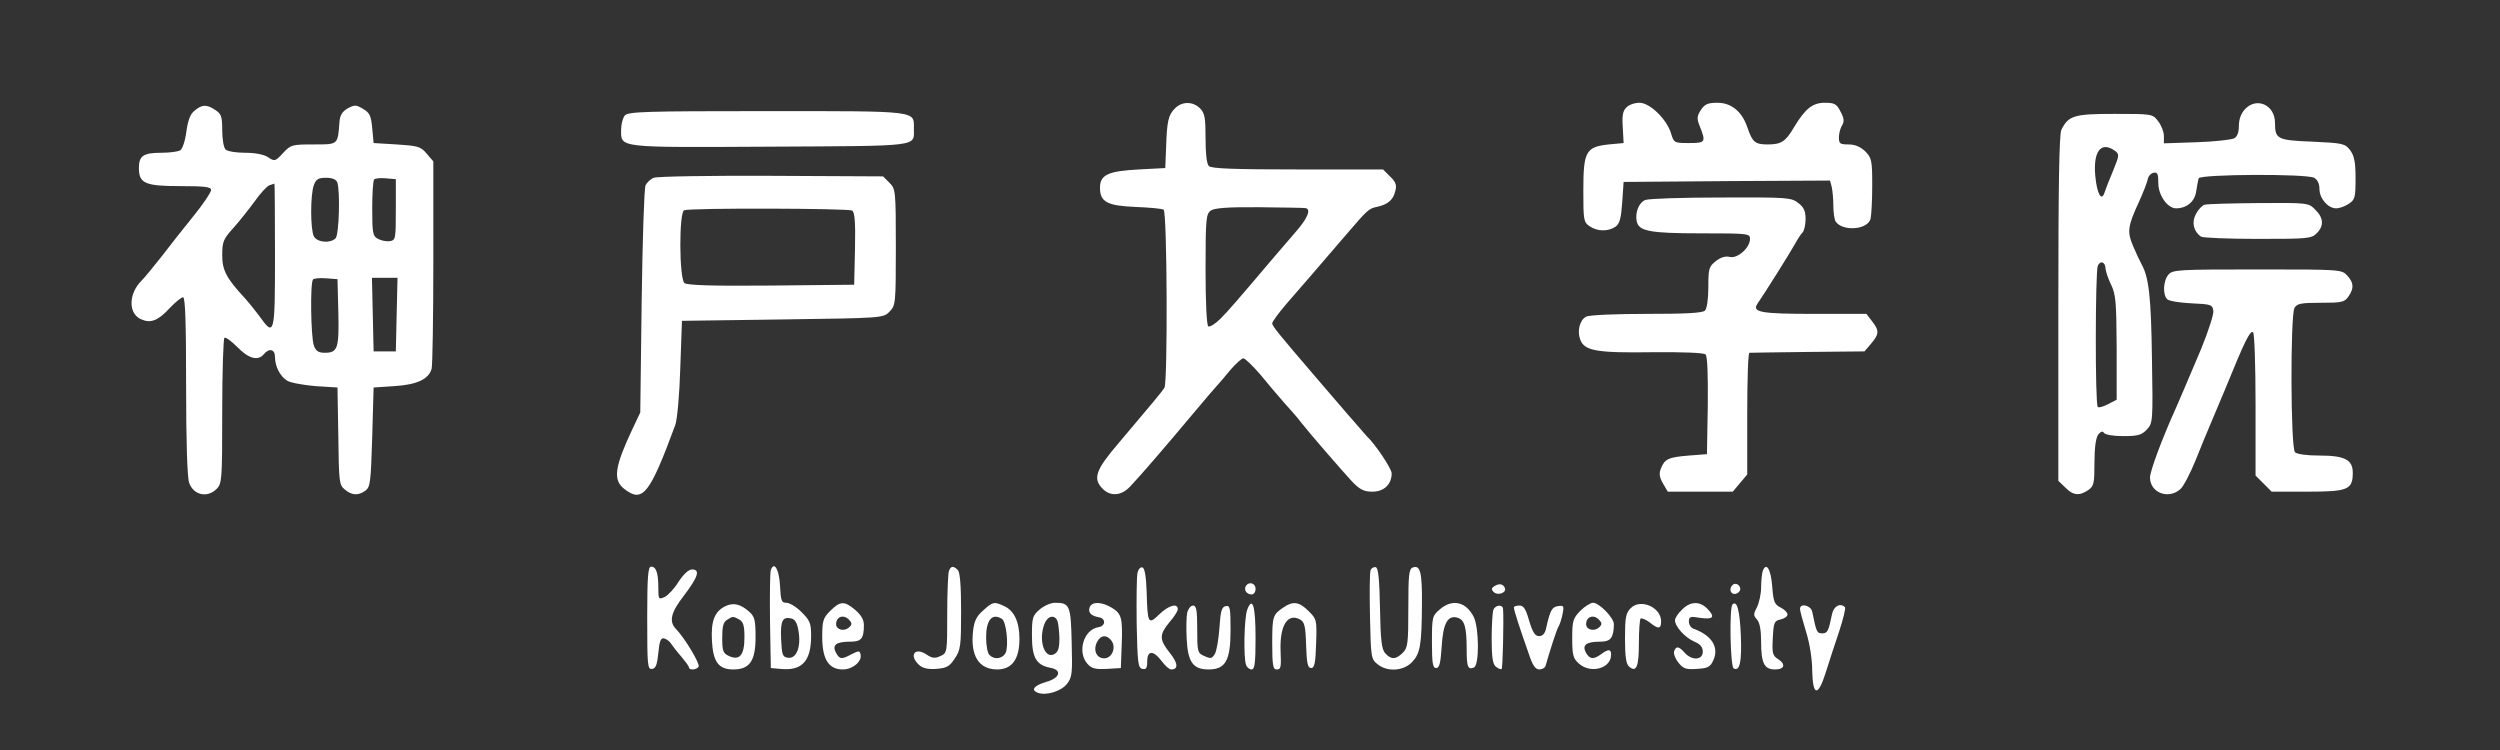 <?xml version="1.0" standalone="no"?>
<!DOCTYPE svg PUBLIC "-//W3C//DTD SVG 20010904//EN"
 "http://www.w3.org/TR/2001/REC-SVG-20010904/DTD/svg10.dtd">
<svg version="1.0" xmlns="http://www.w3.org/2000/svg"
 width="900pt" height="270pt" viewBox="0 0 900 270"
 preserveAspectRatio="xMidYMid meet">
<rect x="0" y="0" width="900" height="270" fill="#333333" stroke="none"/>
<g transform="translate(0,270) scale(0.1,-0.1)"
fill="White" stroke="none">
<path d="M4230 2310 c-24 -24 -29 -46 -32 -140 l-3 -75 -95 -5 c-111 -6 -140
-19 -140 -66 0 -51 26 -65 129 -69 49 -2 95 -6 100 -10 13 -7 15 -623 3 -641
-8 -13 -42 -54 -164 -198 -84 -98 -95 -129 -58 -166 28 -28 67 -25 98 8 40 42
130 147 223 258 46 55 88 104 94 110 6 6 26 30 45 53 19 22 40 41 46 41 6 0
33 -26 60 -57 26 -32 66 -79 88 -104 23 -25 50 -56 60 -70 34 -43 147 -173
183 -212 29 -30 43 -37 74 -37 41 0 69 26 69 66 0 17 -61 108 -90 134 -3 3
-36 41 -74 85 -38 44 -90 105 -116 135 -126 147 -150 176 -150 186 0 6 23 37
51 70 59 67 116 134 215 249 79 92 81 94 114 101 36 8 56 25 63 56 6 21 2 33
-18 52 l-26 26 -307 0 c-226 0 -311 3 -320 12 -8 8 -12 45 -12 100 0 75 -3 91
-20 108 -25 25 -64 26 -90 0z m468 -359 c24 -2 11 -36 -37 -90 -26 -31 -60
-69 -74 -86 -134 -158 -165 -194 -194 -223 -18 -18 -38 -30 -43 -27 -6 4 -10
84 -10 205 0 183 2 200 19 212 13 9 60 13 172 12 85 -1 160 -2 167 -3z"/>
<path d="M5855 2313 c-13 -12 -16 -30 -13 -72 l3 -56 -54 -5 c-82 -9 -91 -25
-91 -166 0 -105 1 -114 22 -128 28 -20 68 -20 94 -2 15 11 20 30 24 88 l5 73
371 3 372 2 6 -22 c3 -13 6 -43 6 -68 0 -25 4 -50 8 -57 24 -37 115 -31 126 9
3 13 6 67 6 120 0 91 -2 99 -25 123 -18 17 -37 25 -60 25 -31 0 -35 3 -35 25
0 14 5 33 11 43 9 14 8 26 -5 50 -14 28 -22 32 -57 32 -44 0 -71 -22 -111 -89
-30 -51 -46 -61 -94 -61 -46 0 -55 8 -73 60 -19 58 -58 90 -108 90 -35 0 -46
-5 -60 -26 -14 -22 -15 -31 -4 -58 23 -58 21 -61 -39 -61 -53 0 -54 1 -64 34
-15 51 -76 111 -114 111 -17 0 -38 -7 -47 -17z"/>
<path d="M8082 2307 c-14 -15 -22 -36 -22 -60 0 -24 -6 -39 -17 -45 -10 -5
-71 -12 -135 -14 l-118 -4 0 27 c0 14 -9 38 -21 53 -20 26 -21 26 -157 26
-146 0 -165 -6 -191 -57 -8 -15 -11 -205 -11 -643 l0 -621 25 -24 c28 -29 51
-31 83 -9 20 14 22 24 22 98 0 53 5 89 13 101 10 12 16 14 21 7 4 -7 33 -12
70 -12 53 0 66 4 85 24 21 23 22 27 18 257 -3 220 -11 290 -37 337 -5 9 -19
38 -30 64 -23 54 -21 72 21 163 15 33 29 69 31 80 2 11 11 21 21 23 14 3 17
-4 17 -38 0 -43 33 -90 64 -90 37 0 66 23 72 59 3 20 7 42 9 49 5 15 386 17
416 2 12 -7 19 -21 19 -40 0 -35 31 -70 60 -70 12 0 32 7 45 16 23 15 25 22
25 93 0 59 -5 81 -20 101 -18 23 -26 25 -135 30 -127 5 -135 9 -135 68 0 64
-66 94 -108 49z m-468 -150 c16 -12 16 -16 -7 -72 -14 -33 -28 -69 -31 -79
-11 -33 -27 -3 -33 61 -8 89 21 126 71 90z m-34 -425 c1 -9 9 -35 20 -57 17
-35 19 -63 20 -227 l0 -187 -31 -16 c-17 -9 -34 -14 -37 -10 -10 9 -9 486 0
508 9 21 28 14 28 -11z"/>
<path d="M701 2302 c-16 -12 -24 -34 -30 -75 -4 -33 -14 -63 -22 -68 -8 -5
-39 -9 -69 -9 -64 0 -80 -11 -80 -55 0 -55 22 -65 148 -65 91 0 112 -3 112
-14 0 -8 -28 -50 -62 -92 -35 -43 -87 -109 -116 -147 -30 -38 -62 -77 -73 -88
-46 -46 -48 -117 -2 -138 35 -16 62 -6 104 40 20 21 42 39 48 39 8 0 11 -91
11 -319 0 -199 4 -329 11 -349 15 -44 65 -56 99 -22 19 19 20 33 20 279 0 143
4 262 8 265 5 3 26 -13 47 -34 41 -42 74 -50 95 -25 19 23 40 18 40 -10 0 -34
18 -69 43 -85 12 -8 58 -16 102 -20 l80 -5 3 -175 c2 -164 3 -176 23 -192 26
-22 49 -23 75 -4 17 13 19 31 24 193 l5 178 75 5 c81 5 124 25 134 63 3 12 6
185 6 384 l0 362 -24 28 c-22 26 -32 28 -108 33 l-83 5 -5 53 c-4 45 -9 56
-33 70 -25 15 -30 15 -55 2 -20 -12 -28 -24 -30 -50 -6 -82 -4 -80 -93 -80
-78 0 -82 -1 -110 -31 -28 -30 -30 -31 -54 -15 -15 10 -46 16 -83 16 -32 0
-63 5 -70 12 -7 7 -12 38 -12 69 0 49 -3 59 -25 73 -31 21 -48 20 -74 -2z
m513 -258 c11 -29 7 -189 -6 -202 -19 -19 -66 -15 -78 7 -13 25 -13 151 0 185
8 21 16 26 44 26 22 0 36 -6 40 -16z m211 -99 c0 -106 -1 -110 -22 -113 -12
-2 -31 2 -42 8 -19 10 -21 20 -21 109 0 54 3 101 7 105 4 4 23 6 43 4 l35 -3
0 -110z m-435 -165 c0 -288 -2 -294 -57 -217 -17 23 -40 51 -50 62 -68 73 -83
102 -83 156 0 48 4 58 38 96 21 23 56 67 78 97 21 30 46 57 54 59 8 3 16 5 18
6 1 0 2 -116 2 -259z m228 -204 c3 -130 -2 -146 -49 -146 -22 0 -32 6 -39 26
-11 29 -14 227 -3 238 4 4 25 6 48 4 l40 -3 3 -119z m210 -8 l-3 -133 -40 0
-40 0 -3 133 -3 132 46 0 46 0 -3 -132z"/>
<path d="M2249 2284 c-7 -9 -13 -32 -13 -51 0 -66 -17 -64 537 -61 547 3 517
-1 517 65 0 65 21 63 -529 63 -444 0 -500 -2 -512 -16z"/>
<path d="M2354 2060 c-12 -4 -25 -17 -30 -27 -5 -10 -11 -198 -14 -418 l-5
-400 -28 -59 c-64 -136 -71 -183 -31 -215 67 -53 92 -23 185 229 7 20 15 106
18 205 l6 170 362 5 c361 5 363 5 385 28 22 22 23 27 23 232 0 205 -1 210 -23
232 l-23 23 -402 2 c-221 1 -411 -2 -423 -7z m714 -118 c9 -7 12 -41 10 -138
l-3 -129 -299 -3 c-212 -2 -303 1 -312 9 -19 16 -20 255 -1 262 21 9 591 7
605 -1z"/>
<path d="M5923 1980 c-23 -9 -37 -45 -31 -76 7 -36 45 -44 231 -44 172 0 177
-1 177 -20 0 -32 -45 -72 -73 -65 -15 4 -32 -1 -50 -15 -25 -20 -27 -27 -27
-94 0 -43 -5 -77 -12 -84 -9 -9 -69 -12 -211 -12 -109 0 -206 -4 -217 -10 -23
-12 -33 -52 -21 -83 15 -40 59 -48 259 -45 113 1 186 -2 192 -8 7 -7 9 -76 8
-185 l-3 -174 -65 -5 c-74 -6 -87 -12 -101 -47 -7 -18 -5 -32 8 -54 l17 -29
117 0 117 0 26 31 26 31 0 219 c0 120 3 219 8 219 4 0 99 2 210 3 l204 2 24
28 c29 34 30 47 3 81 l-20 26 -187 0 c-195 0 -226 6 -205 37 27 39 119 186
135 215 9 17 22 36 27 41 6 6 11 28 11 48 0 29 -6 43 -26 58 -25 20 -38 21
-278 20 -138 0 -261 -4 -273 -9z"/>
<path d="M7937 1963 c-9 -2 -24 -18 -32 -34 -16 -30 -8 -63 19 -81 6 -4 98 -8
204 -8 179 0 193 1 212 20 27 27 25 56 -5 85 -24 25 -26 25 -202 24 -98 -1
-186 -3 -196 -6z"/>
<path d="M7807 1712 c-20 -22 -22 -75 -4 -90 7 -6 46 -12 87 -14 70 -3 75 -5
78 -27 2 -12 -18 -73 -43 -135 -26 -61 -54 -127 -62 -146 -8 -19 -21 -48 -28
-65 -52 -115 -95 -231 -95 -254 0 -54 65 -80 108 -43 12 9 37 58 57 107 20 50
40 99 45 110 5 11 32 76 61 145 70 172 89 211 100 204 5 -3 9 -118 9 -260 l0
-256 29 -29 29 -29 130 0 c144 0 162 7 162 68 0 47 -29 62 -120 62 -46 0 -81
5 -88 12 -16 16 -17 490 -2 519 9 16 22 19 95 19 75 0 85 2 99 22 21 30 20 50
-4 76 -20 22 -25 22 -324 22 -281 0 -304 -1 -319 -18z"/>
<path d="M2330 474 c0 -171 1 -185 18 -182 13 2 18 16 22 58 4 42 9 54 20 52
8 -2 20 -10 25 -18 6 -9 22 -30 37 -47 15 -18 28 -35 28 -39 0 -12 28 -10 35
2 6 10 -50 103 -80 134 -28 28 -21 60 28 123 50 66 59 93 28 93 -12 0 -30 -17
-48 -44 -15 -25 -38 -49 -50 -55 -22 -10 -23 -9 -23 33 0 54 -8 76 -26 76 -11
0 -14 -34 -14 -186z"/>
<path d="M2775 648 c-3 -8 -4 -90 -3 -183 l3 -170 34 -3 c78 -8 111 27 111
119 0 45 -4 55 -34 85 -19 19 -43 34 -55 34 -18 0 -20 7 -23 62 -3 58 -21 89
-33 56z m100 -222 c9 -56 -8 -98 -38 -94 -20 3 -22 9 -25 67 -3 67 5 83 39 74
12 -4 20 -18 24 -47z"/>
<path d="M3416 644 c-3 -9 -6 -78 -6 -155 0 -138 0 -140 -25 -151 -19 -9 -29
-8 -50 6 -42 28 -64 -4 -26 -38 13 -12 32 -16 62 -14 36 3 47 8 66 37 21 31
23 45 23 170 0 93 -4 141 -12 149 -16 16 -25 15 -32 -4z"/>
<path d="M4095 638 c-3 -13 -4 -95 -3 -183 3 -143 5 -160 21 -163 13 -3 17 3
17 27 0 40 22 41 52 1 12 -16 27 -30 34 -30 27 0 25 23 -5 60 -38 48 -38 65
-1 110 17 19 30 40 30 47 0 23 -33 14 -67 -19 -39 -38 -42 -34 -45 81 -2 55
-7 86 -15 88 -7 3 -15 -6 -18 -19z"/>
<path d="M4934 647 c-3 -9 -4 -84 -2 -167 3 -146 4 -153 27 -171 35 -29 94
-25 125 8 29 31 34 61 35 208 1 115 -6 142 -33 132 -14 -5 -16 -27 -16 -147 0
-127 -2 -142 -20 -160 -25 -25 -42 -25 -63 -2 -13 14 -17 46 -19 162 -2 104
-6 145 -15 148 -7 2 -16 -3 -19 -11z"/>
<path d="M6346 645 c-3 -9 -6 -36 -6 -60 0 -23 -7 -55 -15 -71 -13 -25 -13
-30 0 -44 10 -11 15 -38 15 -79 0 -78 11 -101 50 -101 35 0 40 19 10 38 -18
11 -21 21 -18 74 3 57 5 63 28 68 14 3 25 11 25 18 0 7 -11 18 -25 25 -22 11
-26 21 -30 76 -5 62 -21 89 -34 56z"/>
<path d="M4485 590 c-8 -14 3 -30 21 -30 8 0 14 9 14 20 0 21 -24 28 -35 10z"/>
<path d="M5380 590 c-11 -7 -12 -12 -3 -21 14 -14 46 -4 41 13 -6 16 -20 19
-38 8z"/>
<path d="M6237 594 c-14 -14 -7 -35 11 -32 9 2 17 10 17 17 0 16 -18 25 -28
15z"/>
<path d="M2610 517 c-38 -19 -51 -54 -47 -124 4 -76 24 -103 77 -103 59 0 80
31 80 116 0 60 -3 74 -22 91 -32 29 -59 35 -88 20z m51 -47 c15 -9 19 -22 19
-64 0 -64 -17 -85 -55 -68 -22 10 -25 18 -25 66 0 42 4 57 18 65 21 13 20 13
43 1z"/>
<path d="M2989 501 c-26 -26 -29 -36 -29 -94 0 -80 23 -117 74 -117 36 0 70
29 64 54 -3 14 -6 14 -32 1 -37 -20 -43 -19 -57 6 -14 27 1 39 52 39 40 0 49
11 49 60 0 19 -10 36 -31 54 -39 33 -54 33 -90 -3z m70 -35 c9 -10 8 -16 -4
-26 -17 -14 -45 -7 -45 13 0 29 30 37 49 13z"/>
<path d="M3539 502 c-24 -21 -32 -38 -36 -74 -10 -89 21 -138 87 -138 53 0 80
37 80 110 0 61 -19 102 -55 118 -36 17 -41 16 -76 -16z m68 -30 c16 -10 25
-99 13 -123 -12 -21 -40 -25 -58 -7 -7 7 -12 35 -12 63 0 64 22 89 57 67z"/>
<path d="M3743 506 c-26 -22 -28 -30 -28 -94 0 -79 15 -106 66 -116 44 -8 35
-37 -15 -51 -44 -13 -56 -29 -30 -39 30 -11 84 5 105 32 19 24 20 38 17 150
-3 133 -7 142 -60 142 -15 0 -40 -11 -55 -24z m64 -42 c3 -8 6 -36 7 -61 0
-34 -4 -49 -17 -57 -36 -22 -60 48 -37 108 11 29 37 35 47 10z"/>
<path d="M3923 514 c-7 -18 4 -31 32 -36 27 -4 26 -32 -1 -36 -53 -8 -77 -90
-39 -132 15 -17 29 -20 69 -18 l51 3 3 80 c4 101 0 116 -37 138 -36 21 -70 22
-78 1z m77 -119 c20 -24 4 -65 -25 -65 -28 0 -41 30 -25 60 13 24 33 26 50 5z"/>
<path d="M4490 505 c-11 -29 -14 -174 -4 -199 3 -9 12 -16 20 -16 11 0 14 23
14 114 0 115 -11 151 -30 101z"/>
<path d="M4620 513 c-38 -26 -40 -31 -40 -130 0 -76 3 -93 15 -93 16 0 18 5
15 68 -3 90 25 136 70 112 16 -9 20 -23 22 -93 2 -65 6 -82 18 -82 12 0 16 18
18 88 3 86 2 88 -27 117 -34 34 -56 37 -91 13z"/>
<path d="M5183 506 c-27 -23 -28 -28 -28 -118 0 -76 3 -93 15 -93 12 0 16 17
20 77 5 85 22 115 58 104 24 -8 32 -33 32 -112 0 -65 4 -76 26 -67 20 7 19
144 -1 183 -28 54 -77 65 -122 26z"/>
<path d="M5689 501 c-26 -27 -29 -36 -29 -98 0 -60 3 -73 23 -91 42 -39 117
-19 117 31 0 21 -10 21 -36 2 -27 -20 -41 -19 -55 6 -14 27 1 39 52 39 38 0
48 14 49 63 0 23 -53 77 -75 77 -9 0 -30 -13 -46 -29z m70 -35 c9 -10 8 -16
-4 -26 -17 -14 -45 -7 -45 13 0 29 30 37 49 13z"/>
<path d="M5871 511 c-18 -18 -21 -33 -21 -110 0 -65 4 -92 15 -101 26 -22 35
0 35 84 0 45 3 86 6 89 4 3 18 -3 32 -13 32 -26 42 -25 42 3 0 51 -74 83 -109
48z"/>
<path d="M6055 505 c-14 -13 -25 -30 -25 -38 0 -23 37 -63 70 -77 21 -9 30
-19 30 -36 0 -31 -39 -33 -65 -4 -21 24 -31 25 -38 6 -3 -8 3 -26 15 -41 17
-22 27 -26 67 -23 38 2 48 7 58 29 23 47 -3 91 -69 115 -10 3 -18 15 -18 26 0
18 5 20 38 14 49 -7 58 1 30 31 -28 30 -63 29 -93 -2z"/>
<path d="M6237 524 c-12 -12 -8 -222 4 -230 22 -13 30 23 26 119 -4 91 -14
127 -30 111z"/>
<path d="M4274 495 c-3 -14 -4 -56 -2 -94 4 -85 23 -111 79 -111 61 0 79 32
79 142 0 80 -2 89 -17 86 -15 -3 -19 -17 -23 -78 -3 -41 -10 -84 -17 -95 -10
-16 -15 -17 -37 -7 -25 11 -26 15 -26 97 0 68 -3 85 -15 85 -8 0 -17 -11 -21
-25z"/>
<path d="M5376 504 c-3 -9 -6 -55 -6 -104 0 -66 4 -91 15 -100 9 -7 18 -11 21
-8 4 5 8 175 5 216 -1 17 -28 15 -35 -4z"/>
<path d="M5450 513 c0 -9 20 -72 53 -165 14 -43 24 -58 39 -58 10 0 20 6 22
13 16 56 41 134 47 142 4 6 10 25 14 43 6 31 5 33 -16 30 -22 -3 -29 -16 -43
-80 -4 -19 -13 -28 -25 -28 -15 0 -23 13 -36 55 -12 43 -20 55 -35 55 -11 0
-20 -3 -20 -7z"/>
<path d="M6480 508 c0 -7 10 -44 22 -83 13 -41 22 -99 22 -140 2 -92 21 -94
49 -5 11 36 33 102 48 147 15 45 24 84 21 87 -17 17 -41 4 -47 -26 -12 -60
-16 -68 -35 -68 -19 0 -21 4 -36 78 -5 23 -44 32 -44 10z"/>
</g>
</svg>
